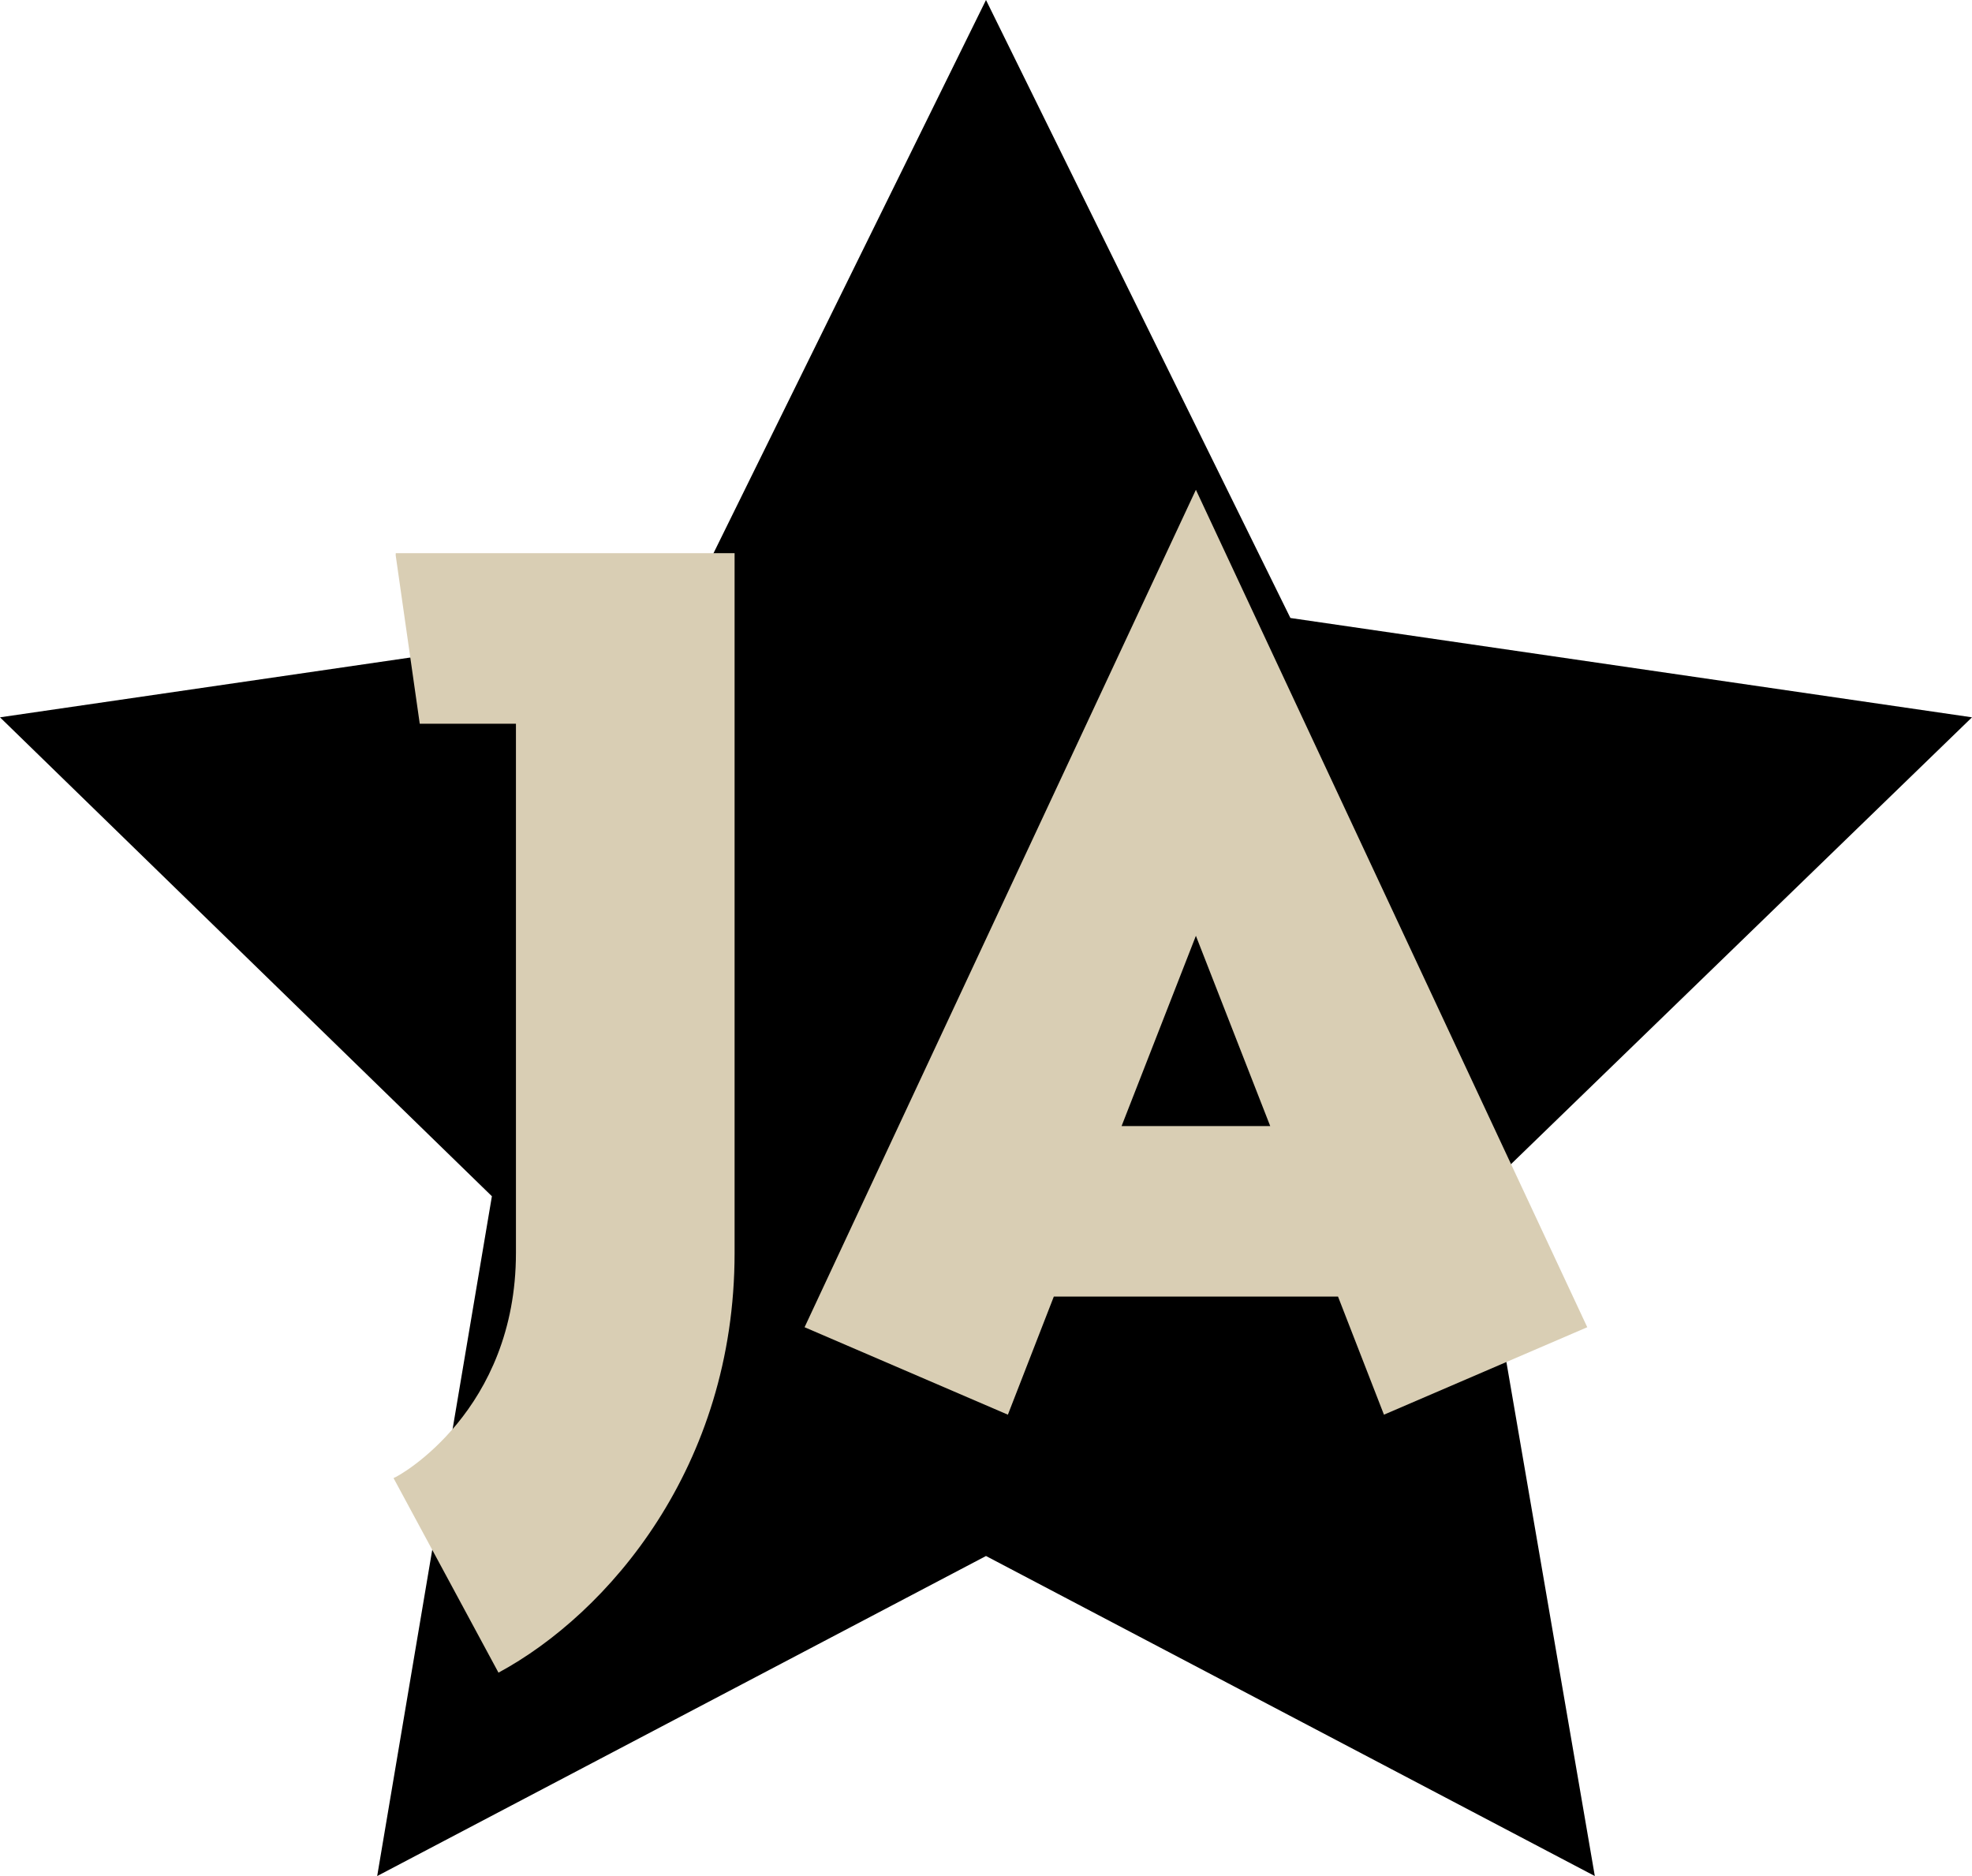 <svg height="39" viewBox="0 0 41 39" width="41" xmlns="http://www.w3.org/2000/svg"><g fill="none"><path d="m20.5 0 6.329 12.847 14.171 2.065-10.273 9.956 2.431 14.132-12.658-6.653-12.658 6.653 2.385-14.132-10.227-9.956 14.171-2.065z" fill="#000"/><g fill="#d9ceb4" transform="translate(8 10)"><path d="m16.864.182-8.136 17.409 4.227 1.818.955-2.455h5.909l.955 2.455 4.227-1.818zm-1.545 13.227 1.545-3.955 1.545 3.955z"/><path d="m.227 1.545.5 3.5h2v11c0 3.273-2.409 4.636-2.545 4.682l2.182 4.045c2.273-1.227 4.909-4.273 4.909-8.727v-14.545h-7.045z"/></g></g></svg>